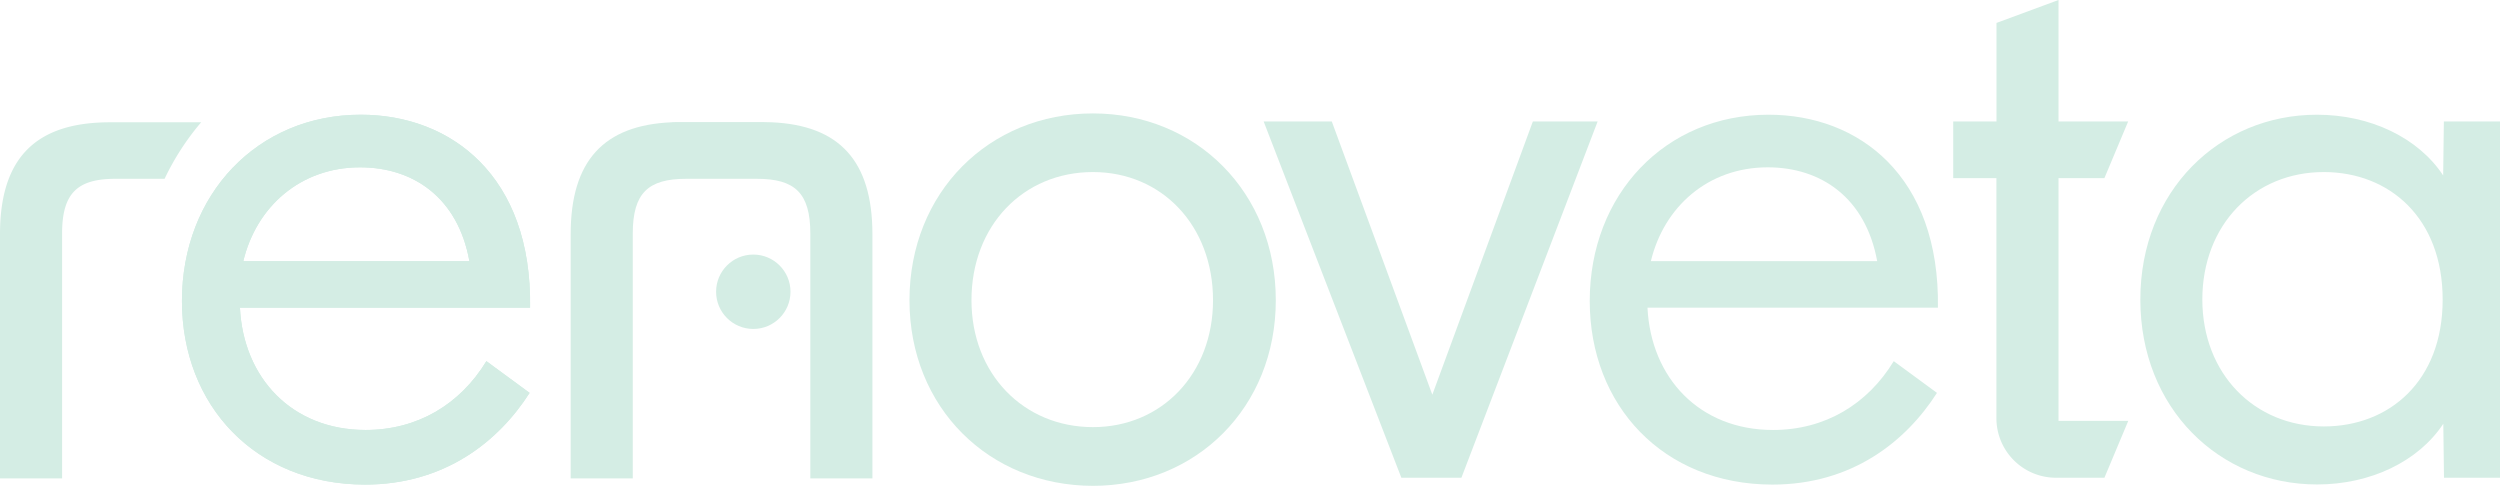 <svg xmlns="http://www.w3.org/2000/svg" viewBox="0 0 735.97 143.02"><defs><style>.cls-1{fill:#d4ede4;}</style></defs><g id="Layer_2" data-name="Layer 2"><g id="Layer_1-2" data-name="Layer 1"><path class="cls-1" d="M227.16,36s-2.72-.07-2.72-.07H200.37s-2.74,0-2.72.07C177.82,36.87,168,47.25,168,68.93v71.91h18.28V68.73c0-11.92,4.56-16.09,15.69-16.09h20.89c11.13,0,15.69,4.17,15.69,16.09v72.11h18.28V68.93C256.82,47.25,247,36.87,227.16,36Z"/><circle class="cls-1" cx="221.76" cy="85.89" r="10.95"/><path class="cls-1" d="M53.56,88.59c0-31.38,22.24-54.82,52.64-54.82,26.61,0,50.45,18.07,49.85,56.81H70.64c1,20.66,15.29,36,37,36,15.29,0,27.81-7.55,35.55-20.26l12.72,9.34c-9.14,14.3-25,27-48.47,27C75.21,142.62,53.56,119.38,53.56,88.59Zm84.62-11.72C134.8,58.2,121.69,49.26,106,49.26,88.32,49.26,75.41,61,71.63,76.87Z"/><path class="cls-1" d="M59.22,36H32.38C10.73,36,0,46.28,0,68.93v71.91H18.28V68.73c0-11.92,4.56-16.09,15.69-16.09H48.45A75.81,75.81,0,0,1,59.22,36Z"/><path class="cls-1" d="M53.56,88.59c0-31.38,22.24-54.82,52.64-54.82,26.61,0,50.45,18.07,49.85,56.81H70.64c1,20.66,15.29,36,37,36,15.29,0,27.81-7.55,35.55-20.26l12.72,9.34c-9.14,14.3-25,27-48.47,27C75.21,142.62,53.56,119.38,53.56,88.59Zm84.62-11.72C134.8,58.2,121.69,49.26,106,49.26,88.32,49.26,75.41,61,71.63,76.87Z"/><path class="cls-1" d="M267.74,88.39c0-31.78,23.44-55,54-55,30.4,0,53.84,23.24,53.84,55,0,31.59-23.44,54.63-53.84,54.63C291.18,143,267.74,120,267.74,88.39Zm54,37.35c20.27,0,35.36-15.69,35.36-37.35,0-22-15.09-37.74-35.36-37.74-20.46,0-35.75,15.7-35.75,37.74C286,110.05,301.31,125.74,321.77,125.74Z"/><path class="cls-1" d="M372,35.75h20.06l29.6,80.45,29.6-80.45h19.07L430.22,140.64H412.54Z"/><path class="cls-1" d="M468,88.59c0-31.38,22.25-54.82,52.64-54.82,26.62,0,50.45,18.07,49.86,56.81H485c1,20.66,15.3,36,36.95,36,15.29,0,27.81-7.55,35.55-20.26l12.72,9.34c-9.14,14.3-25,27-48.47,27C489.61,142.62,468,119.38,468,88.59Zm84.62-11.72C549.2,58.2,536.09,49.26,520.4,49.26,502.72,49.26,489.81,61,486,76.87Z"/><path class="cls-1" d="M630.09,88.2c0-32,23.24-54.43,52-54.43,15.7,0,29.8,6.75,37.15,17.88l.2-15.9H736V140.64H719.48l-.2-15.89c-7.35,11.12-21.45,17.87-37.15,17.87C653.33,142.62,630.09,120.18,630.09,88.2Zm54,37.34c19.27,0,35-13.31,35-37.34s-15.69-37.55-35-37.55c-20.46,0-35.75,15.5-35.75,37.55C648.37,110.05,663.66,125.54,684.12,125.54Z"/><path class="cls-1" d="M606,123.89V52.44h13.51l7-16.69H606V0L587.74,6.75v29H575V52.44h12.72V123.1a17.53,17.53,0,0,0,17.53,17.54h14.29v-.06l7-16.69Z"/></g></g></svg>